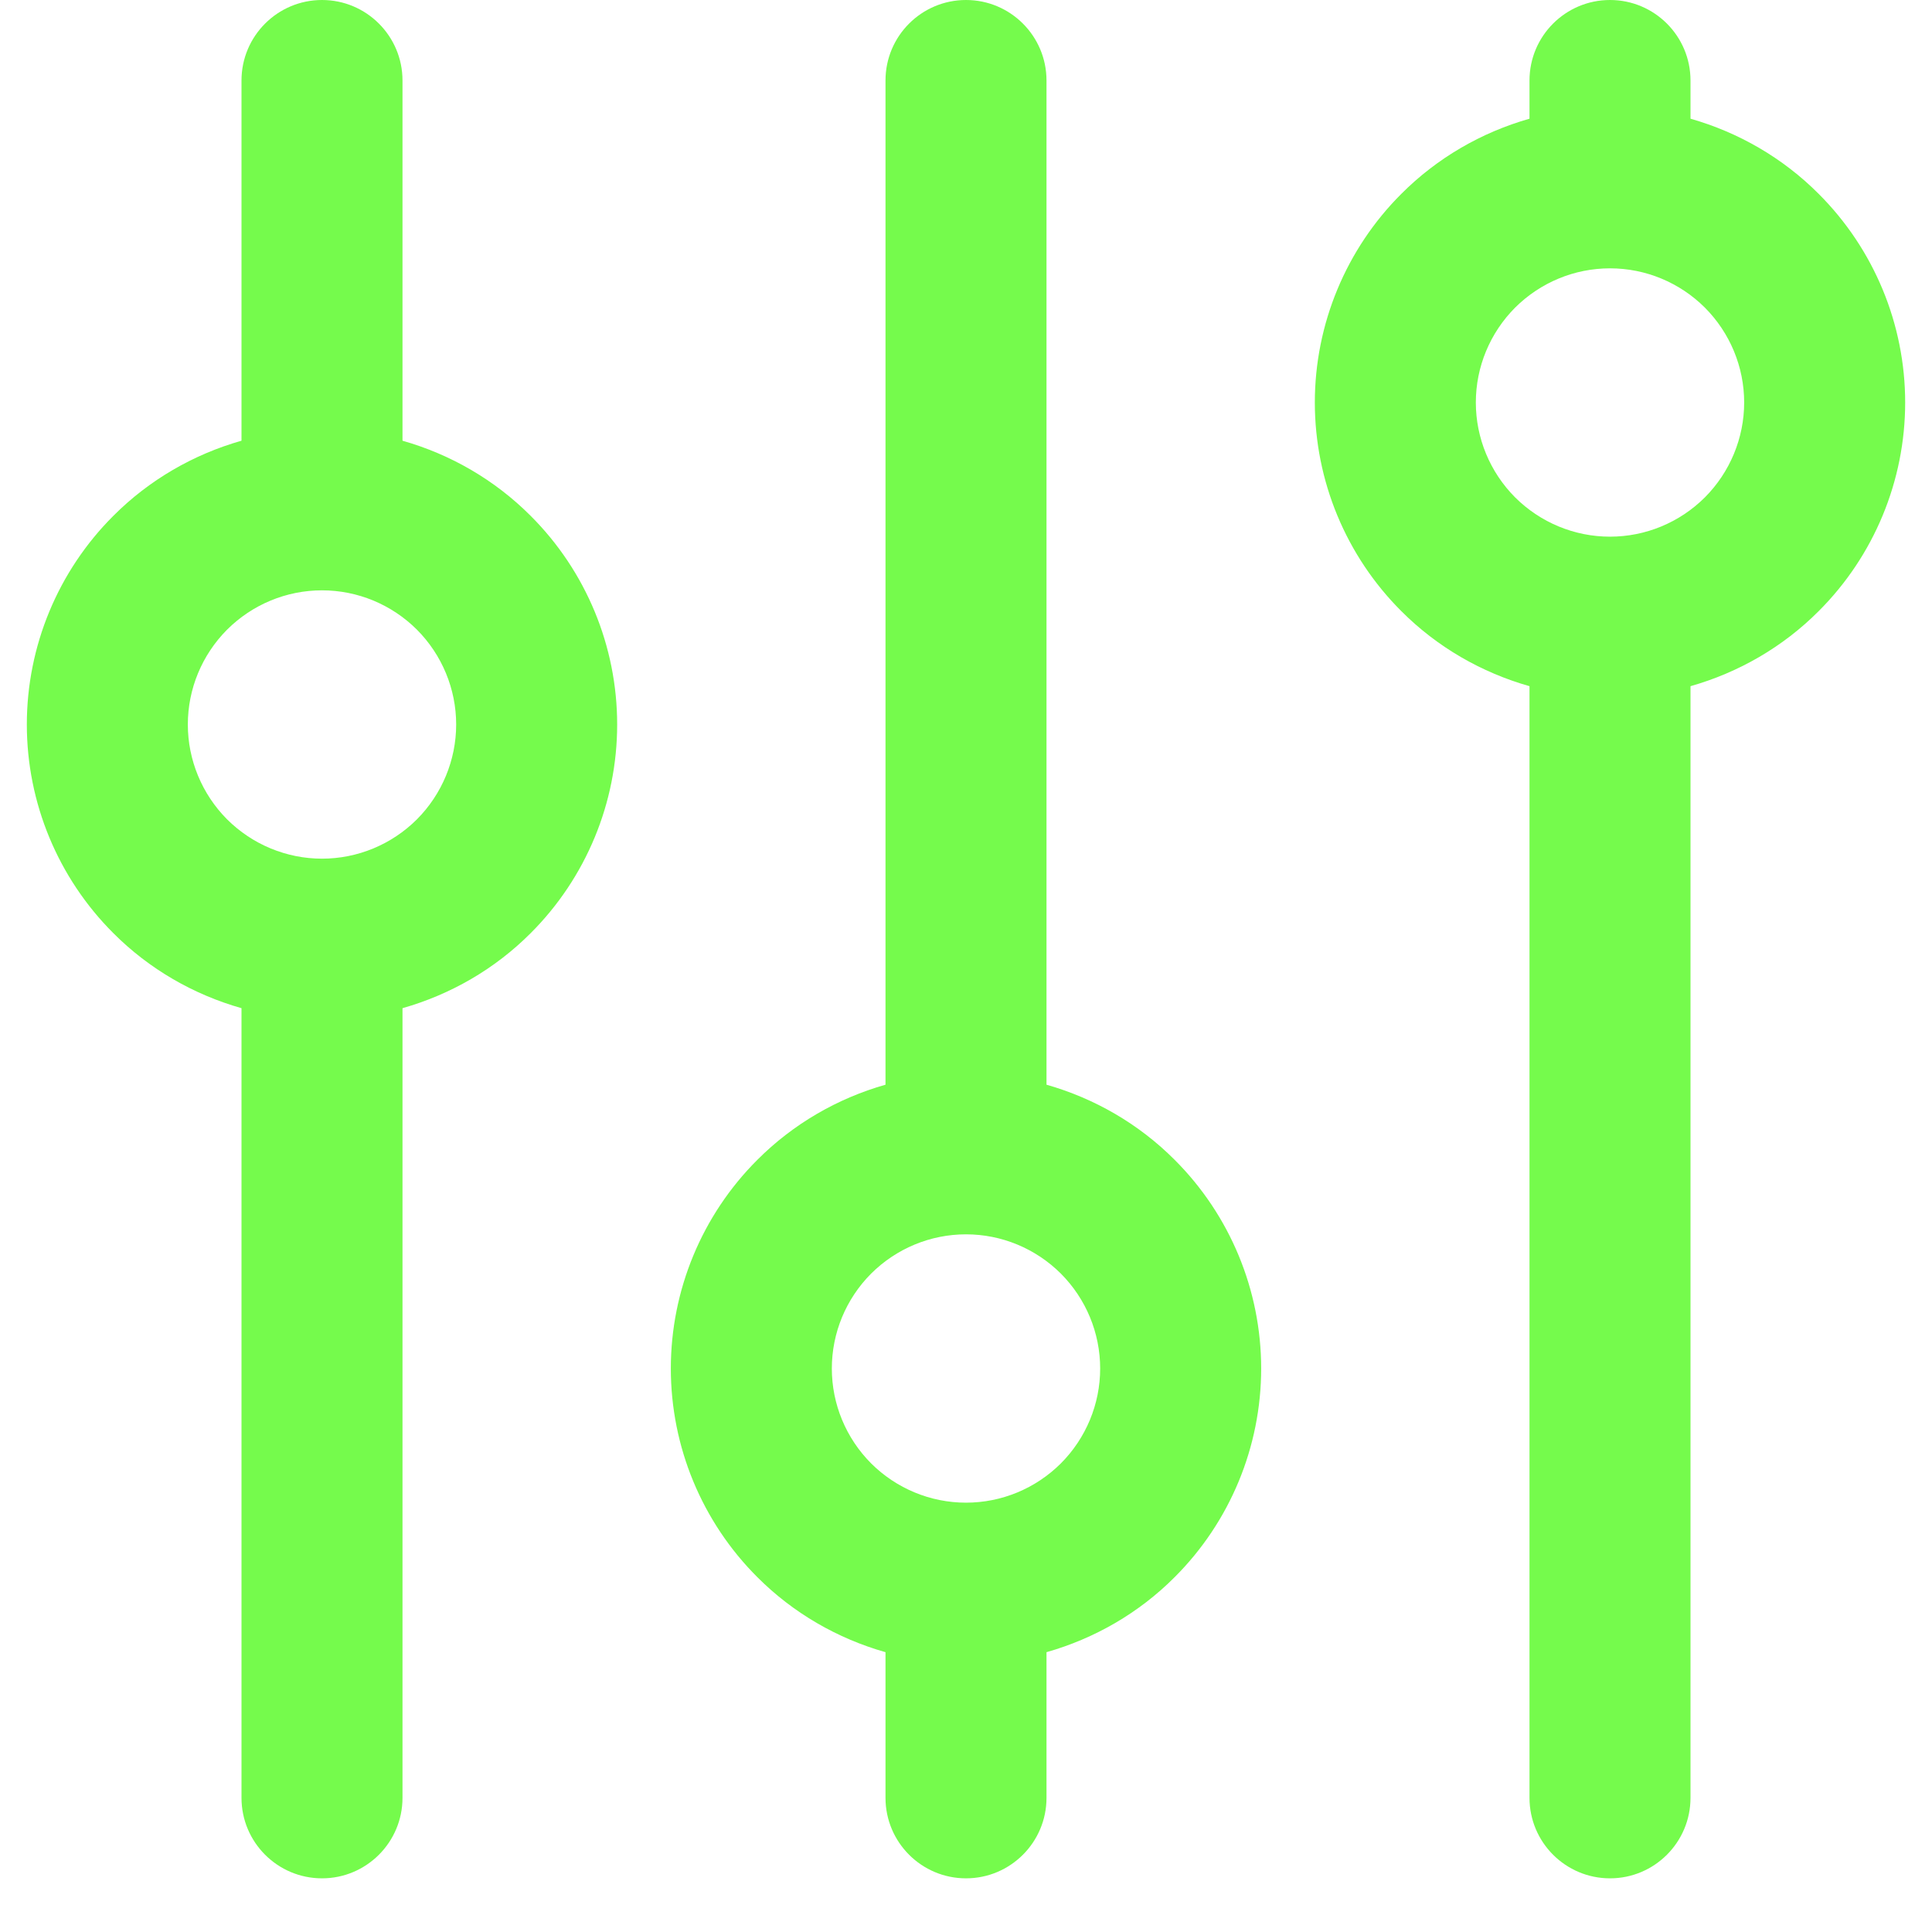 <svg width="18" height="18" viewBox="0 0 18 18" fill="none" xmlns="http://www.w3.org/2000/svg">
<path d="M3 0C3.414 0 3.75 0.336 3.75 0.75V4.106C4.197 4.233 4.61 4.471 4.944 4.806C5.46 5.321 5.75 6.021 5.75 6.75C5.75 7.479 5.46 8.179 4.944 8.694C4.61 9.029 4.197 9.266 3.75 9.393V16.75C3.75 17.164 3.414 17.5 3 17.5C2.586 17.5 2.25 17.164 2.25 16.75V9.393C1.803 9.266 1.39 9.029 1.056 8.694C0.54 8.179 0.25 7.479 0.25 6.75C0.25 6.021 0.54 5.321 1.056 4.806C1.39 4.471 1.803 4.233 2.25 4.106V0.75C2.25 0.336 2.586 4.94744e-05 3 0ZM9 0C9.414 0 9.75 0.336 9.75 0.75V10.106C10.197 10.233 10.61 10.471 10.944 10.806C11.46 11.321 11.75 12.021 11.75 12.75C11.75 13.479 11.46 14.179 10.944 14.694C10.61 15.029 10.197 15.266 9.75 15.393V16.75C9.75 17.164 9.414 17.5 9 17.5C8.586 17.5 8.25 17.164 8.25 16.75V15.393C7.803 15.266 7.39 15.029 7.056 14.694C6.54 14.179 6.25 13.479 6.25 12.75C6.25 12.021 6.54 11.321 7.056 10.806C7.39 10.471 7.803 10.233 8.25 10.106V0.75C8.25 0.336 8.586 4.94744e-05 9 0ZM15 0C15.414 0 15.75 0.336 15.75 0.75V1.106C16.197 1.233 16.61 1.471 16.944 1.806C17.46 2.321 17.75 3.021 17.75 3.75C17.75 4.479 17.46 5.179 16.944 5.694C16.61 6.029 16.197 6.266 15.75 6.393V16.75C15.75 17.164 15.414 17.5 15 17.5C14.586 17.5 14.25 17.164 14.25 16.75V6.393C13.803 6.266 13.39 6.029 13.056 5.694C12.54 5.179 12.25 4.479 12.25 3.75C12.25 3.021 12.54 2.321 13.056 1.806C13.39 1.471 13.803 1.233 14.25 1.106V0.75C14.25 0.336 14.586 6.5964e-05 15 0ZM9 11.5C8.668 11.5 8.351 11.632 8.116 11.866C7.882 12.101 7.75 12.418 7.75 12.75C7.75 13.082 7.882 13.399 8.116 13.634C8.351 13.868 8.668 14 9 14C9.332 14 9.649 13.868 9.884 13.634C10.118 13.399 10.25 13.082 10.25 12.75C10.25 12.418 10.118 12.101 9.884 11.866C9.649 11.632 9.332 11.5 9 11.5ZM3 5.5C2.668 5.5 2.351 5.632 2.116 5.866C1.882 6.101 1.75 6.418 1.75 6.75C1.75 7.081 1.882 7.399 2.116 7.634C2.351 7.868 2.669 8 3 8C3.332 8 3.649 7.868 3.884 7.634C4.118 7.399 4.25 7.081 4.25 6.75C4.25 6.419 4.118 6.101 3.884 5.866C3.649 5.632 3.332 5.5 3 5.5ZM15 2.5C14.668 2.5 14.351 2.632 14.116 2.866C13.882 3.101 13.75 3.418 13.75 3.75C13.75 4.081 13.882 4.399 14.116 4.634C14.351 4.868 14.668 5 15 5C15.332 5 15.649 4.868 15.884 4.634C16.118 4.399 16.25 4.081 16.25 3.75C16.25 3.418 16.118 3.101 15.884 2.866C15.649 2.632 15.332 2.5 15 2.5Z" fill="#75FB4C"/>
</svg>
